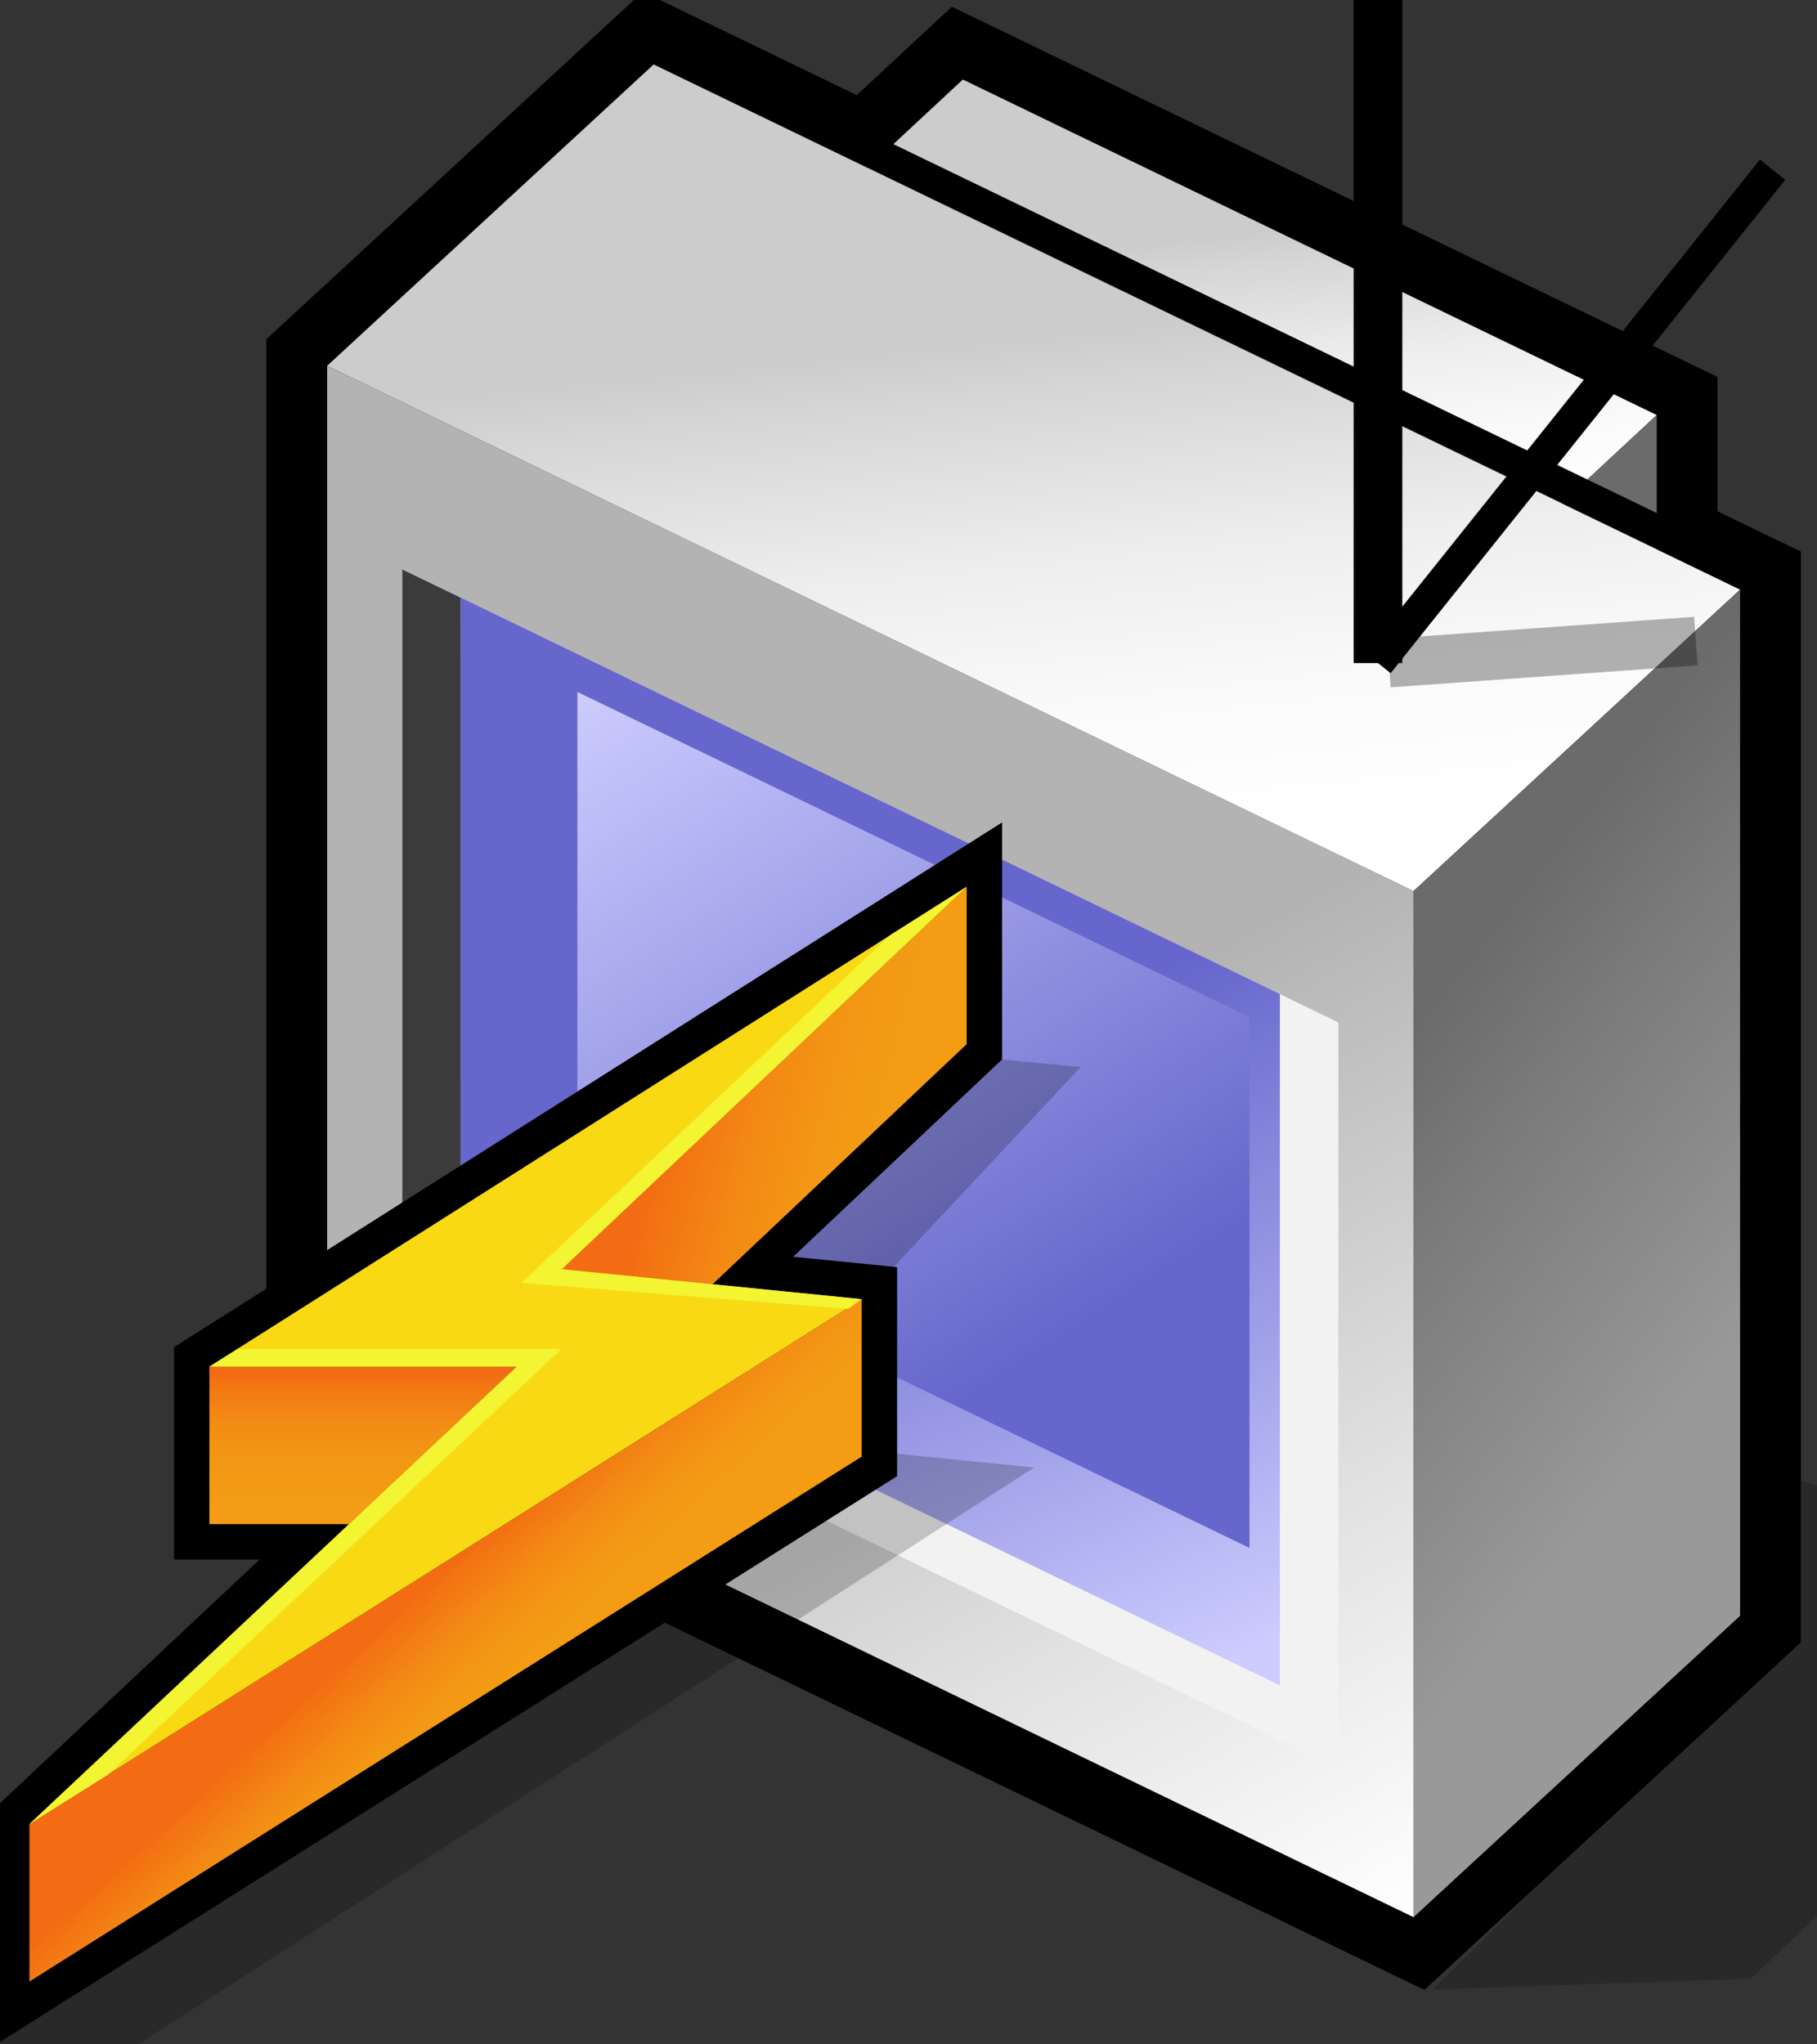 <?xml version="1.0" encoding="UTF-8" standalone="no"?>
<!-- Created with Inkscape (http://www.inkscape.org/) -->

<svg
   xmlns:svg="http://www.w3.org/2000/svg"
   xmlns="http://www.w3.org/2000/svg"
   version="1.1"
   width="112"
   height="126"
   viewBox="0.366 0.476 112 126"
   id="svg2"
   xml:space="preserve"
   style="overflow:visible"><rect x="0.366" y="0.476" width="112" height="126" fill="#333333" stroke="none"/><defs
   id="defs74" />
	<g
   transform="translate(16.784,-2.577)"
   id="Layer_1_2_-4">
		<path
   d="M 116.656,101.277 93.914,94.076 94.504,103.24 71.9,125.676 91.494,125 116.656,101.277 z"
   id="path2887"
   style="opacity:0.2" />
		<path
   d="M 22.583,3.119 0,23.957 v 67.234 l 71.379,34.508 23.208,-21.418 V 37.045 c 0,0 -4.087,-1.975 -5.138,-2.482 0,-1.285 0,-8.281 0,-8.281 L 42.255,3.469 c 0,0 -4.862,4.52 -5.861,5.447 C 35.032,8.258 23.208,2.541 23.208,2.541 l -0.625,0.578 z"
   id="path2889" />
		<path
   d="M 22.18,5.189 1.248,24.504 v 65.904 l 69.908,33.797 22.182,-20.471 V 37.83 c 0,0 -3.653,-1.768 -5.138,-2.484 0,-2.061 0,-8.279 0,-8.279 L 42.48,4.965 c 0,0 -4.313,4.01 -5.86,5.447 C 34.22,9.252 23.43,4.037 23.43,4.037 l -1.25,1.152 z"
   id="path2891" />
		<linearGradient
   x1="60.949"
   y1="36.038"
   x2="59.101"
   y2="17.554"
   id="XMLID_1_-7"
   gradientUnits="userSpaceOnUse">
			<stop
   id="stop2894"
   style="stop-color:#ffffff;stop-opacity:1"
   offset="0" />
			<stop
   id="stop2896"
   style="stop-color:#fafafa;stop-opacity:1"
   offset="0.266" />
			<stop
   id="stop2898"
   style="stop-color:#ededed;stop-opacity:1"
   offset="0.567" />
			<stop
   id="stop2900"
   style="stop-color:#d6d6d6;stop-opacity:1"
   offset="0.885" />
			<stop
   id="stop2902"
   style="stop-color:#cccccc;stop-opacity:1"
   offset="1" />
			<midPointStop
   offset="0"
   style="stop-color:#FFFFFF"
   id="midPointStop2904" />
			<midPointStop
   offset="0.681"
   style="stop-color:#FFFFFF"
   id="midPointStop2906" />
			<midPointStop
   offset="1"
   style="stop-color:#CCCCCC"
   id="midPointStop2908" />
		</linearGradient>
		<path
   d="M 76.291,37.383 33.52,16.707 l 9.411,-8.752 42.772,20.678 -9.412,8.75 z"
   id="path2910"
   style="fill:url(#XMLID_1_-7)" />
		<linearGradient
   x1="89.504"
   y1="71.294"
   x2="68.725"
   y2="55.017"
   id="XMLID_2_-8"
   gradientUnits="userSpaceOnUse">
			<stop
   id="stop2913"
   style="stop-color:#999999;stop-opacity:1"
   offset="0" />
			<stop
   id="stop2915"
   style="stop-color:#7b7b7b;stop-opacity:1"
   offset="0.684" />
			<stop
   id="stop2917"
   style="stop-color:#6b6b6b;stop-opacity:1"
   offset="1" />
			<midPointStop
   offset="0"
   style="stop-color:#999999"
   id="midPointStop2919" />
			<midPointStop
   offset="0.531"
   style="stop-color:#999999"
   id="midPointStop2921" />
			<midPointStop
   offset="1"
   style="stop-color:#6B6B6B"
   id="midPointStop2923" />
		</linearGradient>
		<path
   d="m 85.703,91.875 -9.412,8.752 V 37.383 l 9.412,-8.75 v 63.242 z"
   id="path2925"
   style="fill:url(#XMLID_2_-8)" />
		<path
   d="M 23.874,7.025 3.746,25.6 V 88.842 L 70.713,121.215 90.84,102.641 V 39.396 L 23.874,7.025 z"
   id="path2927" />
		<linearGradient
   x1="65.463"
   y1="124.137"
   x2="37.286"
   y2="73.508"
   id="XMLID_3_-4"
   gradientUnits="userSpaceOnUse">
			<stop
   id="stop2930"
   style="stop-color:#ffffff;stop-opacity:1"
   offset="0" />
			<stop
   id="stop2932"
   style="stop-color:#e1e1e1;stop-opacity:1"
   offset="0.43" />
			<stop
   id="stop2934"
   style="stop-color:#b3b3b3;stop-opacity:1"
   offset="1" />
			<midPointStop
   offset="0"
   style="stop-color:#FFFFFF"
   id="midPointStop2936" />
			<midPointStop
   offset="0.531"
   style="stop-color:#FFFFFF"
   id="midPointStop2938" />
			<midPointStop
   offset="1"
   style="stop-color:#B3B3B3"
   id="midPointStop2940" />
		</linearGradient>
		<path
   d="M 70.713,121.215 3.746,88.842 V 25.6 l 66.967,32.373 v 63.242 z"
   id="path2942"
   style="fill:url(#XMLID_3_-4)" />
		<path
   d="M 66.08,112.043 8.376,84.125 V 38.15 L 66.08,66.07 v 45.973 z"
   id="path2944"
   style="fill:#f2f2f2" />
		<path
   d="M 11.98,82.498 8.376,84.125 V 38.15 l 3.6,1.74 0.004,42.608 z"
   id="path2946"
   style="fill:#3b3b3b" />
		<linearGradient
   x1="52.572"
   y1="108.48"
   x2="36.245"
   y2="71.162"
   id="XMLID_4_"
   gradientUnits="userSpaceOnUse">
			<stop
   id="stop2949"
   style="stop-color:#ccccff;stop-opacity:1"
   offset="0" />
			<stop
   id="stop2951"
   style="stop-color:#6666cc;stop-opacity:1"
   offset="1" />
			<midPointStop
   offset="0"
   style="stop-color:#CCCCFF"
   id="midPointStop2953" />
			<midPointStop
   offset="0.5"
   style="stop-color:#CCCCFF"
   id="midPointStop2955" />
			<midPointStop
   offset="1"
   style="stop-color:#6666CC"
   id="midPointStop2957" />
		</linearGradient>
		<path
   d="M 62.475,106.928 11.98,82.498 V 39.885 l 50.494,24.432 v 42.611 z"
   id="path2959"
   style="fill:url(#XMLID_4_)" />
		<linearGradient
   x1="21.778"
   y1="44.019"
   x2="48.649"
   y2="85.653"
   id="XMLID_5_"
   gradientUnits="userSpaceOnUse">
			<stop
   id="stop2962"
   style="stop-color:#ccccff;stop-opacity:1"
   offset="0" />
			<stop
   id="stop2964"
   style="stop-color:#6666cc;stop-opacity:1"
   offset="1" />
			<midPointStop
   offset="0"
   style="stop-color:#CCCCFF"
   id="midPointStop2966" />
			<midPointStop
   offset="0.5"
   style="stop-color:#CCCCFF"
   id="midPointStop2968" />
			<midPointStop
   offset="1"
   style="stop-color:#6666CC"
   id="midPointStop2970" />
		</linearGradient>
		<path
   d="M 60.601,98.457 19.173,78.414 V 45.699 L 60.601,65.74 v 32.717 z"
   id="path2972"
   style="fill:url(#XMLID_5_)" />
		<linearGradient
   x1="49.563"
   y1="55.197"
   x2="46.424"
   y2="23.812"
   id="XMLID_6_"
   gradientUnits="userSpaceOnUse">
			<stop
   id="stop2975"
   style="stop-color:#ffffff;stop-opacity:1"
   offset="0" />
			<stop
   id="stop2977"
   style="stop-color:#fafafa;stop-opacity:1"
   offset="0.266" />
			<stop
   id="stop2979"
   style="stop-color:#ededed;stop-opacity:1"
   offset="0.567" />
			<stop
   id="stop2981"
   style="stop-color:#d6d6d6;stop-opacity:1"
   offset="0.885" />
			<stop
   id="stop2983"
   style="stop-color:#cccccc;stop-opacity:1"
   offset="1" />
			<midPointStop
   offset="0"
   style="stop-color:#FFFFFF"
   id="midPointStop2985" />
			<midPointStop
   offset="0.681"
   style="stop-color:#FFFFFF"
   id="midPointStop2987" />
			<midPointStop
   offset="1"
   style="stop-color:#CCCCCC"
   id="midPointStop2989" />
		</linearGradient>
		<path
   d="M 70.713,57.973 3.746,25.6 23.874,7.025 90.84,39.396 70.713,57.973 z"
   id="path2991"
   style="fill:url(#XMLID_6_)" />
		<linearGradient
   x1="89.777"
   y1="87.356"
   x2="67.793"
   y2="70.136"
   id="XMLID_7_"
   gradientUnits="userSpaceOnUse">
			<stop
   id="stop2994"
   style="stop-color:#999999;stop-opacity:1"
   offset="0" />
			<stop
   id="stop2996"
   style="stop-color:#7b7b7b;stop-opacity:1"
   offset="0.684" />
			<stop
   id="stop2998"
   style="stop-color:#6b6b6b;stop-opacity:1"
   offset="1" />
			<midPointStop
   offset="0"
   style="stop-color:#999999"
   id="midPointStop3000" />
			<midPointStop
   offset="0.531"
   style="stop-color:#999999"
   id="midPointStop3002" />
			<midPointStop
   offset="1"
   style="stop-color:#6B6B6B"
   id="midPointStop3004" />
		</linearGradient>
		<path
   d="M 90.84,102.641 70.713,121.215 V 57.973 L 90.84,39.396 v 63.245 z"
   id="path3006"
   style="fill:url(#XMLID_7_)" />
		<path
   d="m 36.933,13.328 49.215,23.781 0.881,-1.795 -49.216,-23.781 -0.88,1.795 z"
   id="path3008" />
		<path
   d="m 67.021,0 v 43.919 h 3 V 0 h -3 z"
   id="path3010" />
		<path
   d="M 67.739,43.294 69.301,44.543 93.625,14.138 92.063,12.889 67.739,43.294 z"
   id="path3012" />
		<path
   d="m 69.09,42.423 0.213,2.992 18.919,-1.352 -0.213,-2.992 -18.919,1.352 z"
   id="path3014"
   style="opacity:0.3" />
	</g><g
   transform="matrix(0.596,0,0,0.596,0,51.164)"
   id="Layer_1_2_">
		<path
   d="M 112.38,25.293 104.251,24.514 82.649,44.914 0,126.5 14.38,126.699 107.582,66.707 76.564,63.606 112.38,25.293 z"
   id="path5"
   style="opacity:0.2;fill-rule:evenodd" />
		<path
   d="M 98.632,3.56 18.61,54.266 v 21.958 c 0,0 6.461,0 8.854,0 C 18.918,84.244 0,101.998 0,101.998 V 126.5 L 93.395,67.604 V 45.988 c 0,0 -7.024,-0.703 -10.745,-1.074 7.061,-6.668 21.602,-20.4 21.602,-20.4 V 0 l -5.62,3.56 z"
   id="path7"
   style="fill-rule:evenodd" />
		<linearGradient
   x1="38.167"
   y1="56.883"
   x2="38.167"
   y2="70.61"
   id="XMLID_1_"
   gradientUnits="userSpaceOnUse">
			<stop
   id="stop10"
   style="stop-color:#f36c13;stop-opacity:1"
   offset="0" />
			<stop
   id="stop12"
   style="stop-color:#f37c13;stop-opacity:1"
   offset="0.162" />
			<stop
   id="stop14"
   style="stop-color:#f38e14;stop-opacity:1"
   offset="0.421" />
			<stop
   id="stop16"
   style="stop-color:#f39814;stop-opacity:1"
   offset="0.694" />
			<stop
   id="stop18"
   style="stop-color:#f39c14;stop-opacity:1"
   offset="1" />
			<midPointStop
   id="midPointStop20"
   style="stop-color:#F36C13"
   offset="0" />
			<midPointStop
   id="midPointStop22"
   style="stop-color:#F36C13"
   offset="0.27" />
			<midPointStop
   id="midPointStop24"
   style="stop-color:#F39C14"
   offset="1" />
		</linearGradient>
		<path
   d="M 22.271,56.279 V 72.564 H 36.712 L 54.064,56.279 H 22.271 z"
   id="path26"
   style="fill:url(#XMLID_1_);fill-rule:evenodd" />
		<linearGradient
   x1="71.184"
   y1="24.216"
   x2="92.23"
   y2="29.706"
   id="XMLID_2_"
   gradientUnits="userSpaceOnUse">
			<stop
   id="stop29"
   style="stop-color:#f36c13;stop-opacity:1"
   offset="0" />
			<stop
   id="stop31"
   style="stop-color:#f37013;stop-opacity:1"
   offset="0.051" />
			<stop
   id="stop33"
   style="stop-color:#f38814;stop-opacity:1"
   offset="0.403" />
			<stop
   id="stop35"
   style="stop-color:#f39714;stop-opacity:1"
   offset="0.729" />
			<stop
   id="stop37"
   style="stop-color:#f39c14;stop-opacity:1"
   offset="1" />
			<midPointStop
   id="midPointStop39"
   style="stop-color:#F36C13"
   offset="0" />
			<midPointStop
   id="midPointStop41"
   style="stop-color:#F36C13"
   offset="0.332" />
			<midPointStop
   id="midPointStop43"
   style="stop-color:#F39C14"
   offset="1" />
		</linearGradient>
		<path
   d="M 100.591,6.651 V 22.935 L 74.307,47.759 58.717,46.199 100.591,6.651 z"
   id="path45"
   style="fill:url(#XMLID_2_);fill-rule:evenodd" />
		<linearGradient
   x1="43.087"
   y1="80.627"
   x2="51.684"
   y2="90.049"
   id="XMLID_3_"
   gradientUnits="userSpaceOnUse">
			<stop
   id="stop48"
   style="stop-color:#f36c13;stop-opacity:1"
   offset="0" />
			<stop
   id="stop50"
   style="stop-color:#f37013;stop-opacity:1"
   offset="0.051" />
			<stop
   id="stop52"
   style="stop-color:#f38814;stop-opacity:1"
   offset="0.403" />
			<stop
   id="stop54"
   style="stop-color:#f39714;stop-opacity:1"
   offset="0.729" />
			<stop
   id="stop56"
   style="stop-color:#f39c14;stop-opacity:1"
   offset="1" />
			<midPointStop
   id="midPointStop58"
   style="stop-color:#F36C13"
   offset="0" />
			<midPointStop
   id="midPointStop60"
   style="stop-color:#F36C13"
   offset="0.332" />
			<midPointStop
   id="midPointStop62"
   style="stop-color:#F39C14"
   offset="1" />
		</linearGradient>
		<path
   d="M 89.734,49.301 V 65.584 L 3.66,119.865 V 103.582 L 89.734,49.301 z"
   id="path64"
   style="fill:url(#XMLID_3_);fill-rule:evenodd" />
		<path
   d="M 100.591,6.651 22.271,56.279 H 54.064 L 3.66,103.582 89.734,49.301 58.716,46.199 100.591,6.651 z"
   id="path66"
   style="fill:#f8d914;fill-rule:evenodd" />
		<path
   d="m 54.546,47.621 33.77,2.688 1.419,-1.008 -31.018,-3.102 41.874,-39.548 -7.915,5.005 -38.13,35.965 z"
   id="path68"
   style="fill:#f3f432;fill-rule:evenodd" />
		<path
   d="m 25.19,54.449 -2.92,1.83 H 54.063 L 3.66,103.582 11.8,98.463 58.689,54.45 H 25.19 z"
   id="path70"
   style="fill:#f3f432;fill-rule:evenodd" />
	</g>
</svg>